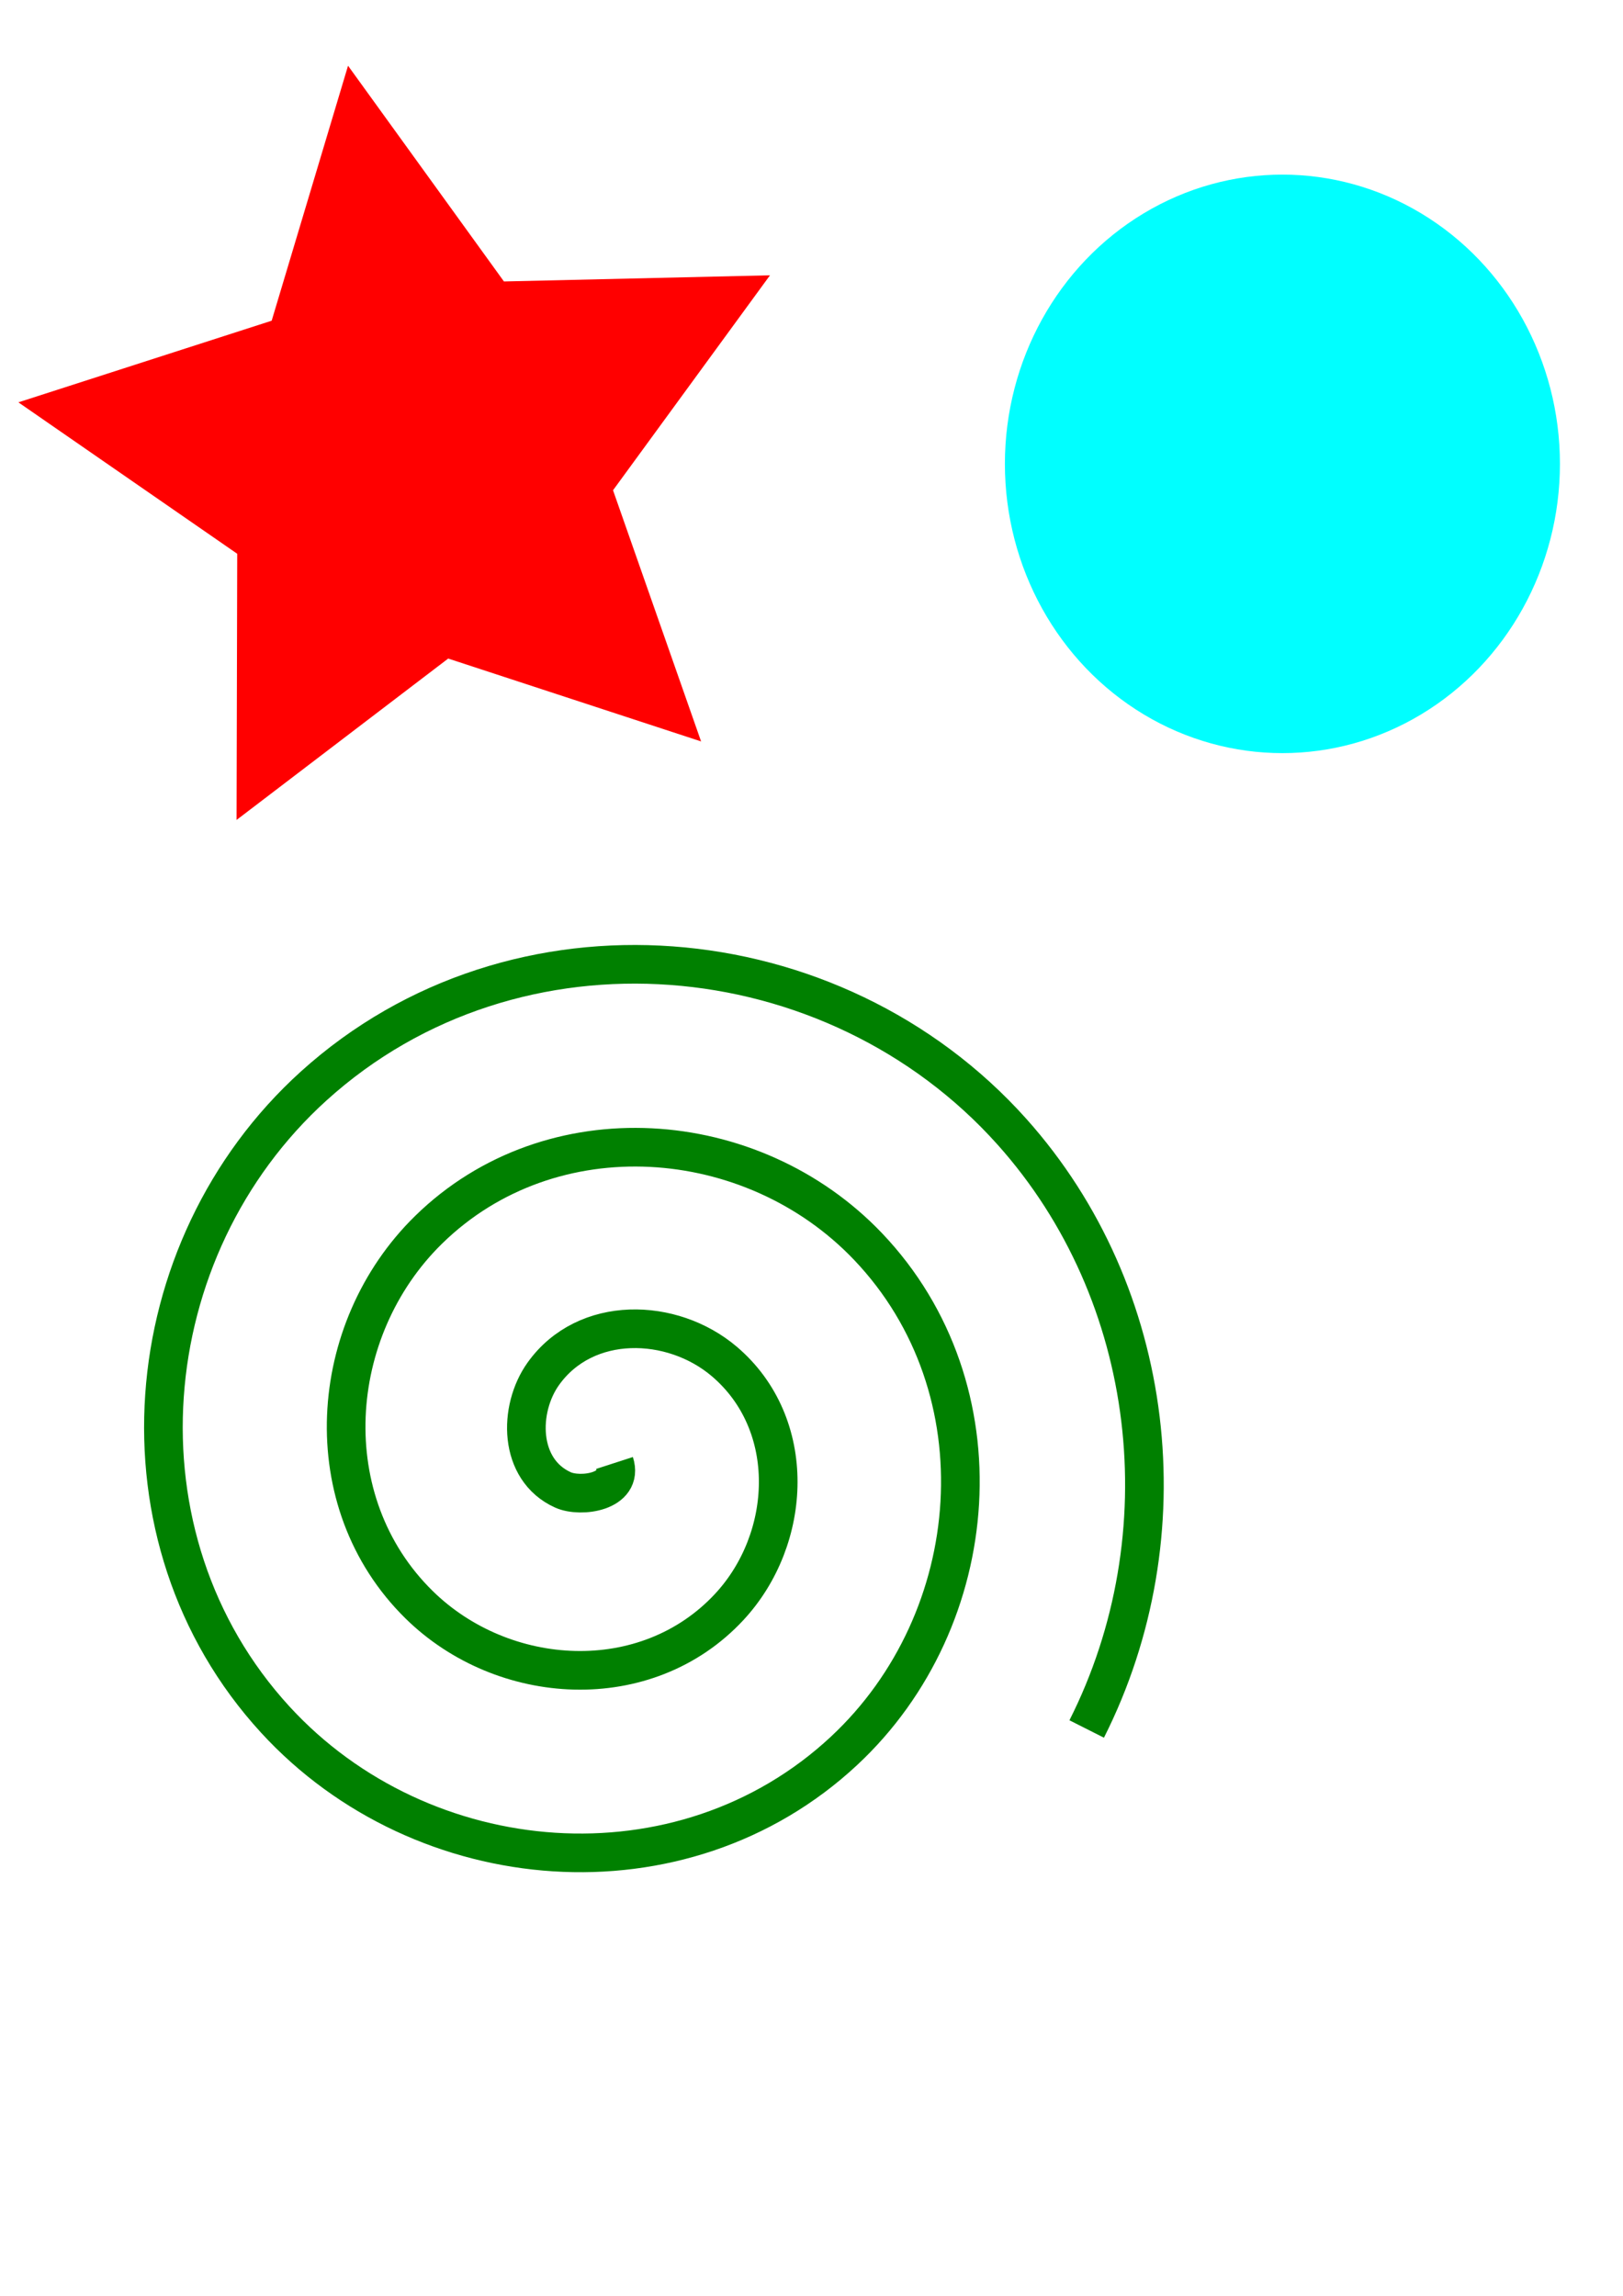 <?xml version="1.0" encoding="UTF-8" standalone="no"?>
<svg
   xmlns:dc="http://purl.org/dc/elements/1.1/"
   xmlns:cc="http://creativecommons.org/ns#"
   xmlns:rdf="http://www.w3.org/1999/02/22-rdf-syntax-ns#"
   xmlns:svg="http://www.w3.org/2000/svg"
   xmlns="http://www.w3.org/2000/svg"
   id="svg8"
   version="1.1"
   viewBox="0 0 210 297"
   height="297mm"
   width="210mm">
  <defs
     id="defs2" />
  <g
     id="data">
    <path
       style="stroke-width:0.265"
       d="M 90.714,95.917 57.992,85.195 30.609,106.073 30.694,71.639 2.377,52.048 35.152,41.488 45.033,8.503 65.204,36.41 99.629,35.615 79.32,63.423 Z"
       fill="red"
       id="star" />
    <ellipse
       style="stroke-width:0.265"
       fill="cyan"
       ry="37.42"
       rx="35.908"
       cy="60.009"
       cx="165.932"
       id="ellipse" />
    <path
       id="spiral"
       d="m 79.51,189.26 c 1.212,3.746 -4.385,4.513 -6.663,3.487 -5.8,-2.612 -5.808,-10.466 -2.545,-15.03 5.47,-7.653 16.677,-7.304 23.398,-1.604 9.584,8.129 8.844,22.955 0.662,31.765 -10.728,11.553 -29.259,10.404 -40.133,-0.279 -13.54,-13.302 -11.974,-35.576 1.221,-48.5 15.864,-15.538 41.901,-13.551 56.868,2.162 17.542,18.417 15.133,48.231 -3.104,65.235 -20.967,19.55 -54.564,16.717 -73.603,-4.045 -21.562,-23.513 -18.303,-60.899 4.987,-81.97 26.057,-23.575 67.236,-19.89 90.338,5.928 18.8,21.011 22.308,52.23 9.671,77.264"
       fill="none"
       stroke="green"
       style="stroke-width:5;" />
  </g>
</svg>
